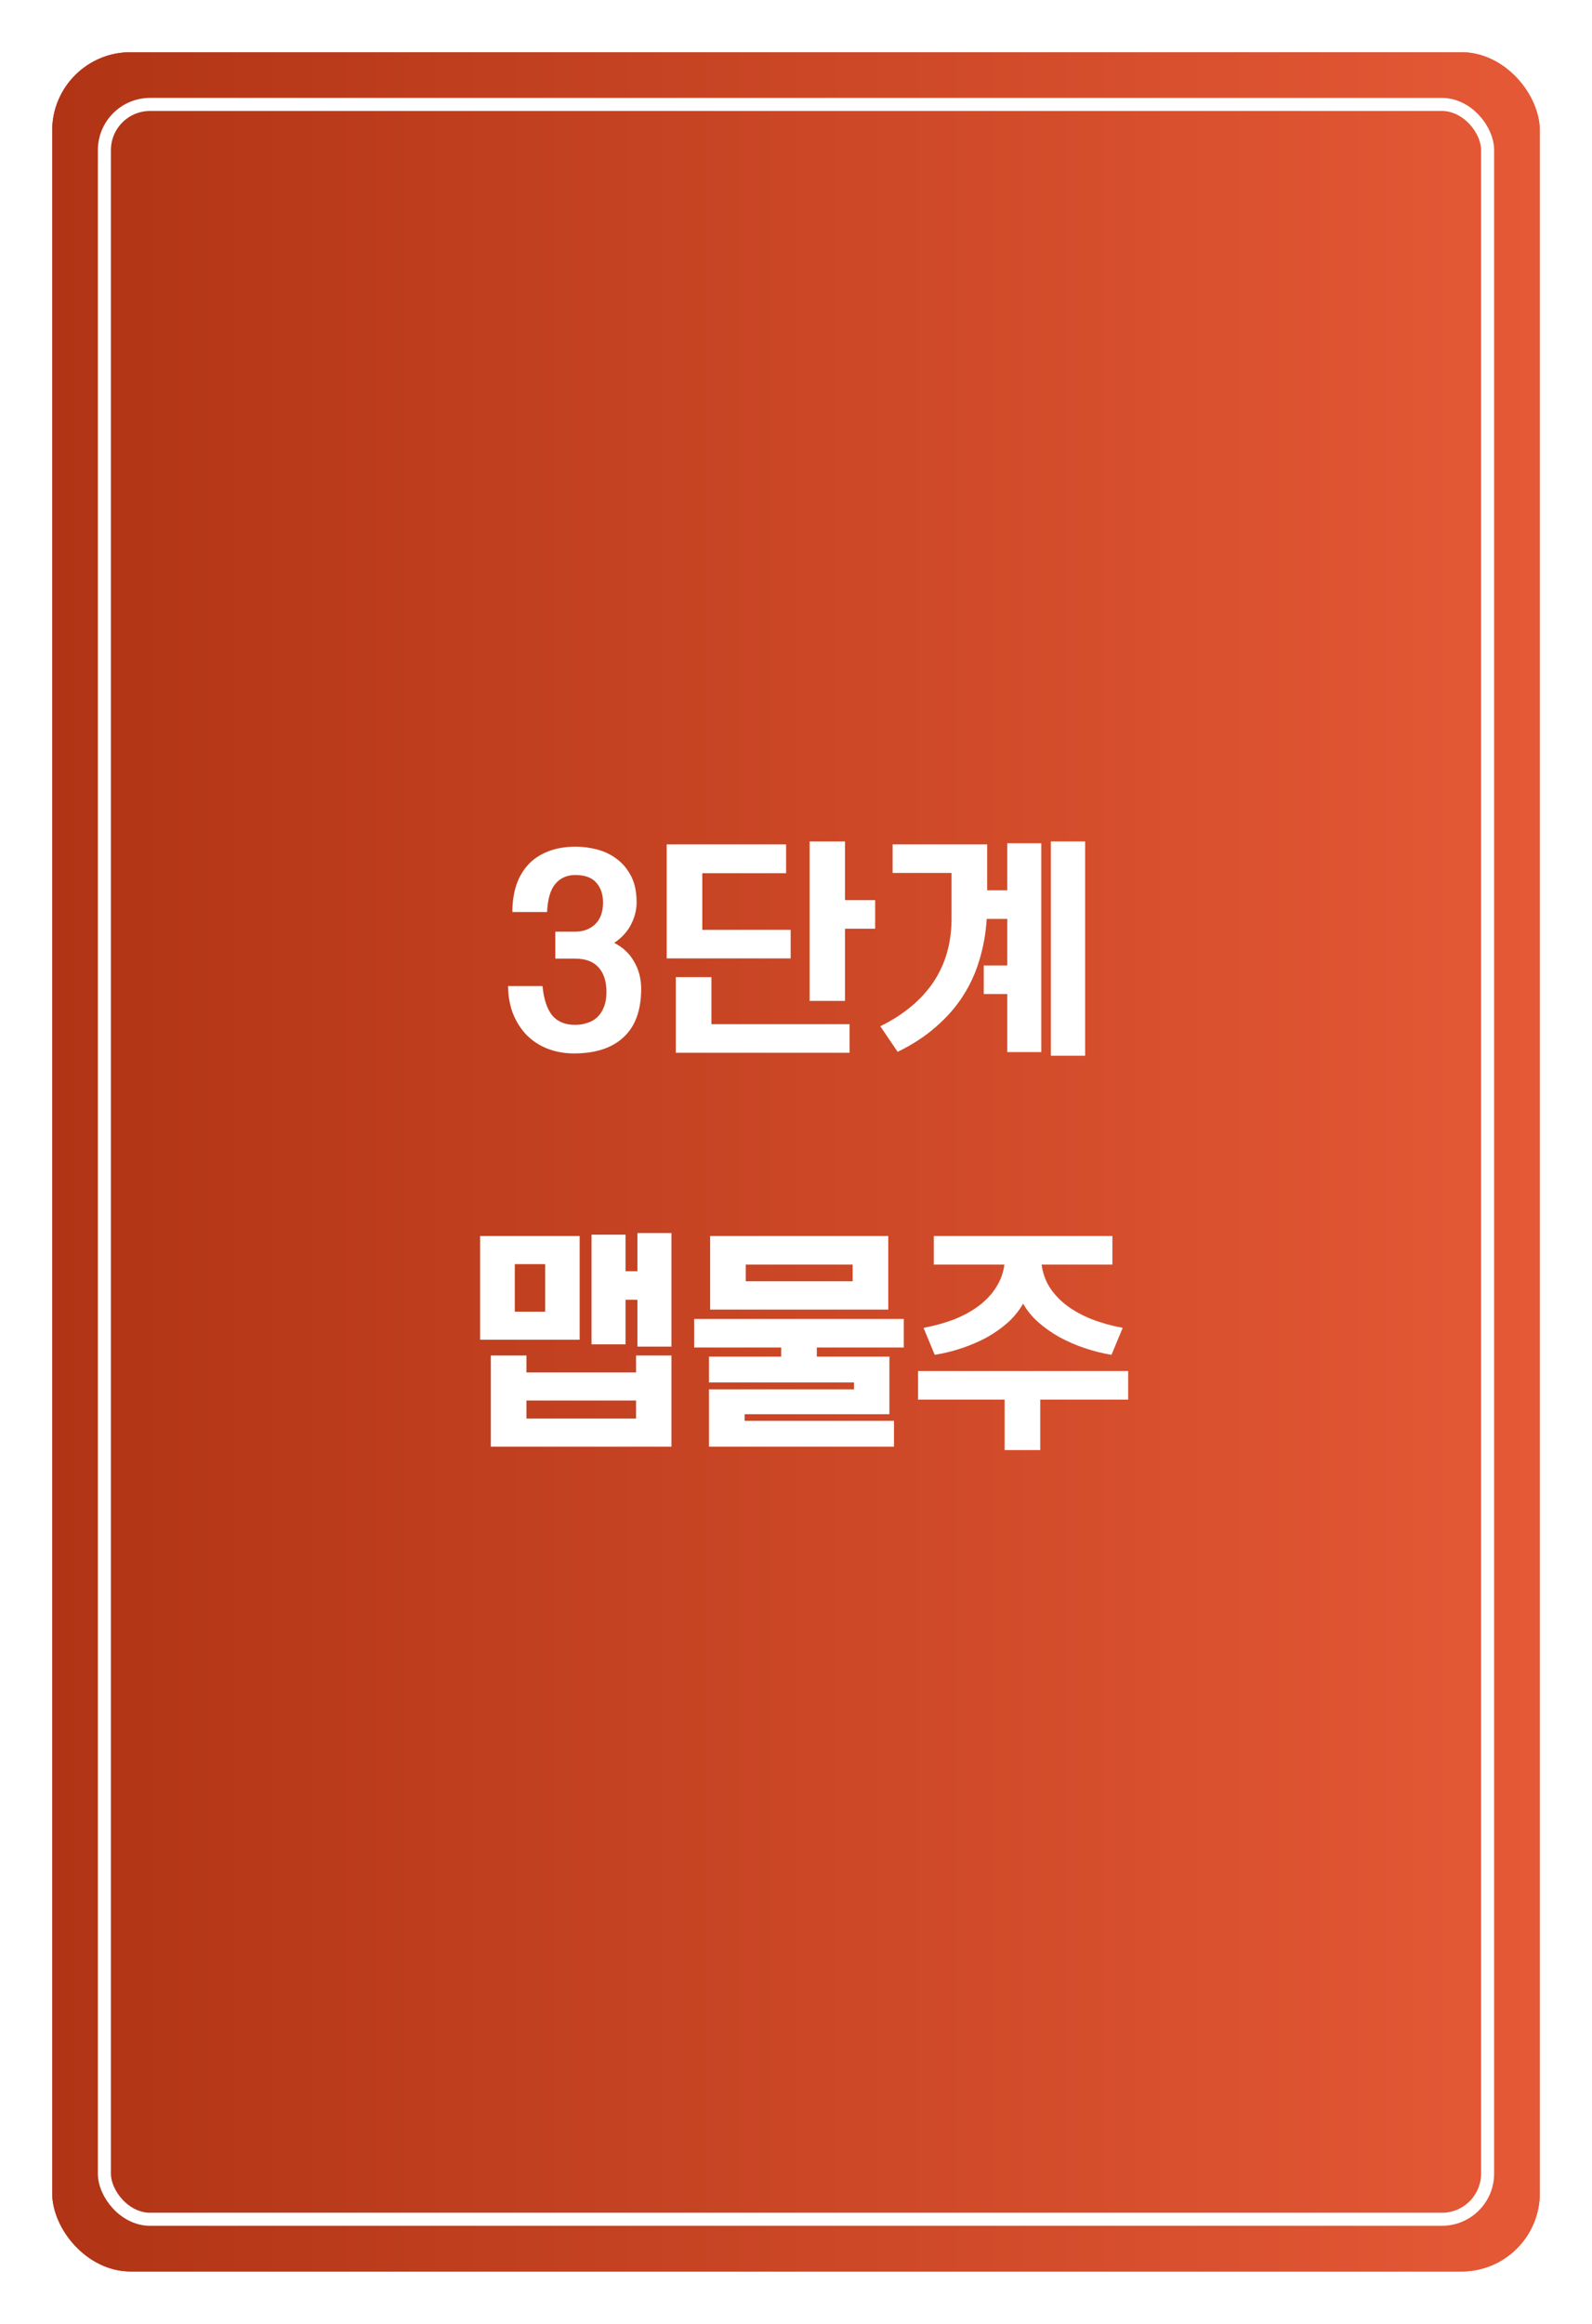 <svg width="244" height="356" viewBox="0 0 244 356" fill="none" xmlns="http://www.w3.org/2000/svg">
<g filter="url(#filter0_d_570_3190)">
<rect x="5" y="5" width="228" height="340" rx="12" fill="url(#paint0_linear_570_3190)"/>
<rect x="7" y="7" width="224" height="336" rx="10" stroke="url(#paint1_linear_570_3190)" stroke-width="4"/>
<rect x="13" y="13" width="212" height="324" rx="7" stroke="white" stroke-width="2"/>
<path d="M80.149 148.065C80.336 150.048 80.826 151.542 81.619 152.545C82.436 153.525 83.614 154.015 85.154 154.015C85.784 154.015 86.379 153.922 86.939 153.735C87.522 153.572 88.036 153.292 88.479 152.895C88.922 152.498 89.272 151.985 89.529 151.355C89.809 150.702 89.949 149.908 89.949 148.975C89.949 147.342 89.541 146.082 88.724 145.195C87.931 144.308 86.729 143.865 85.119 143.865H82.109V139.735H85.119C86.379 139.735 87.406 139.362 88.199 138.615C89.016 137.845 89.424 136.725 89.424 135.255C89.424 133.995 89.074 132.98 88.374 132.21C87.697 131.44 86.624 131.055 85.154 131.055C83.894 131.055 82.879 131.51 82.109 132.42C81.362 133.307 80.942 134.742 80.849 136.725H75.529C75.529 135.232 75.727 133.867 76.124 132.63C76.544 131.393 77.151 130.343 77.944 129.48C78.761 128.593 79.776 127.917 80.989 127.45C82.202 126.96 83.626 126.715 85.259 126.715C86.309 126.715 87.382 126.855 88.479 127.135C89.576 127.415 90.567 127.882 91.454 128.535C92.364 129.188 93.111 130.063 93.694 131.16C94.277 132.257 94.569 133.61 94.569 135.22C94.569 136.41 94.277 137.565 93.694 138.685C93.111 139.782 92.259 140.703 91.139 141.45C92.469 142.127 93.484 143.083 94.184 144.32C94.907 145.557 95.269 146.945 95.269 148.485C95.269 151.775 94.371 154.248 92.574 155.905C90.801 157.562 88.269 158.39 84.979 158.39C83.556 158.39 82.226 158.157 80.989 157.69C79.776 157.223 78.714 156.547 77.804 155.66C76.917 154.773 76.206 153.688 75.669 152.405C75.156 151.122 74.887 149.675 74.864 148.065H80.149ZM99.178 143.83V126.365H117.483V130.775H104.638V139.455H118.183V143.83H99.178ZM100.578 146.7H106.038V153.91H127.213V158.285H100.578V146.7ZM131.133 134.905V139.28H126.513V150.34H121.088V125.91H126.513V134.905H131.133ZM148.3 126.365V133.4H151.38V126.19H156.595V158.18H151.38V149.29H147.775V144.915H151.38V137.775H148.23C148.09 139.992 147.716 142.092 147.11 144.075C146.526 146.058 145.675 147.913 144.555 149.64C143.458 151.343 142.081 152.907 140.425 154.33C138.791 155.777 136.843 157.048 134.58 158.145L131.92 154.225C135.513 152.452 138.231 150.188 140.075 147.435C141.918 144.682 142.84 141.438 142.84 137.705V130.74H133.81V126.365H148.3ZM158.065 125.91H163.315V158.74H158.065V125.91ZM72.225 204.67H77.685V207.26H94.485V204.67H99.91V218.635H72.225V204.67ZM70.58 186.365H85.84V202.255H70.58V186.365ZM94.695 191.755V185.91H99.91V203.305H94.695V196.13H92.875V202.955H87.66V186.155H92.875V191.755H94.695ZM77.685 211.565V214.33H94.485V211.565H77.685ZM75.9 190.67V197.95H80.555V190.67H75.9ZM105.667 209.85H127.892V208.8H105.667V204.845H116.727V203.445H103.392V199.07H135.522V203.445H122.187V204.845H133.317V213.665H111.127V214.68H134.017V218.635H105.667V209.85ZM105.842 186.365H133.142V197.635H105.842V186.365ZM111.302 190.74V193.295H127.682V190.74H111.302ZM156.643 190.74C156.807 192 157.215 193.155 157.868 194.205C158.545 195.255 159.42 196.188 160.493 197.005C161.59 197.822 162.862 198.522 164.308 199.105C165.755 199.665 167.342 200.108 169.068 200.435L167.353 204.565C165.953 204.332 164.565 203.982 163.188 203.515C161.812 203.048 160.528 202.488 159.338 201.835C158.148 201.158 157.075 200.4 156.118 199.56C155.162 198.697 154.392 197.752 153.808 196.725C153.225 197.752 152.467 198.697 151.533 199.56C150.6 200.4 149.538 201.158 148.348 201.835C147.158 202.488 145.875 203.048 144.498 203.515C143.122 203.982 141.71 204.332 140.263 204.565L138.548 200.435C140.275 200.108 141.862 199.665 143.308 199.105C144.755 198.522 146.015 197.822 147.088 197.005C148.162 196.188 149.025 195.255 149.678 194.205C150.355 193.155 150.775 192 150.938 190.74H140.123V186.365H167.493V190.74H156.643ZM150.973 211.425H137.708V207.05H169.908V211.425H156.433V219.16H150.973V211.425Z" fill="white"/>
</g>
<defs>
<filter id="filter0_d_570_3190" x="0" y="0" width="244" height="356" filterUnits="userSpaceOnUse" color-interpolation-filters="sRGB">
<feFlood flood-opacity="0" result="BackgroundImageFix"/>
<feColorMatrix in="SourceAlpha" type="matrix" values="0 0 0 0 0 0 0 0 0 0 0 0 0 0 0 0 0 0 127 0" result="hardAlpha"/>
<feOffset dx="3" dy="3"/>
<feGaussianBlur stdDeviation="4"/>
<feComposite in2="hardAlpha" operator="out"/>
<feColorMatrix type="matrix" values="0 0 0 0 0 0 0 0 0 0 0 0 0 0 0 0 0 0 0.2 0"/>
<feBlend mode="normal" in2="BackgroundImageFix" result="effect1_dropShadow_570_3190"/>
<feBlend mode="normal" in="SourceGraphic" in2="effect1_dropShadow_570_3190" result="shape"/>
</filter>
<linearGradient id="paint0_linear_570_3190" x1="233" y1="175" x2="5" y2="175" gradientUnits="userSpaceOnUse">
<stop stop-color="#E55936"/>
<stop offset="1" stop-color="#B03415"/>
</linearGradient>
<linearGradient id="paint1_linear_570_3190" x1="233" y1="175" x2="5" y2="175" gradientUnits="userSpaceOnUse">
<stop stop-color="#E55936"/>
<stop offset="1" stop-color="#B03415"/>
</linearGradient>
</defs>
</svg>
